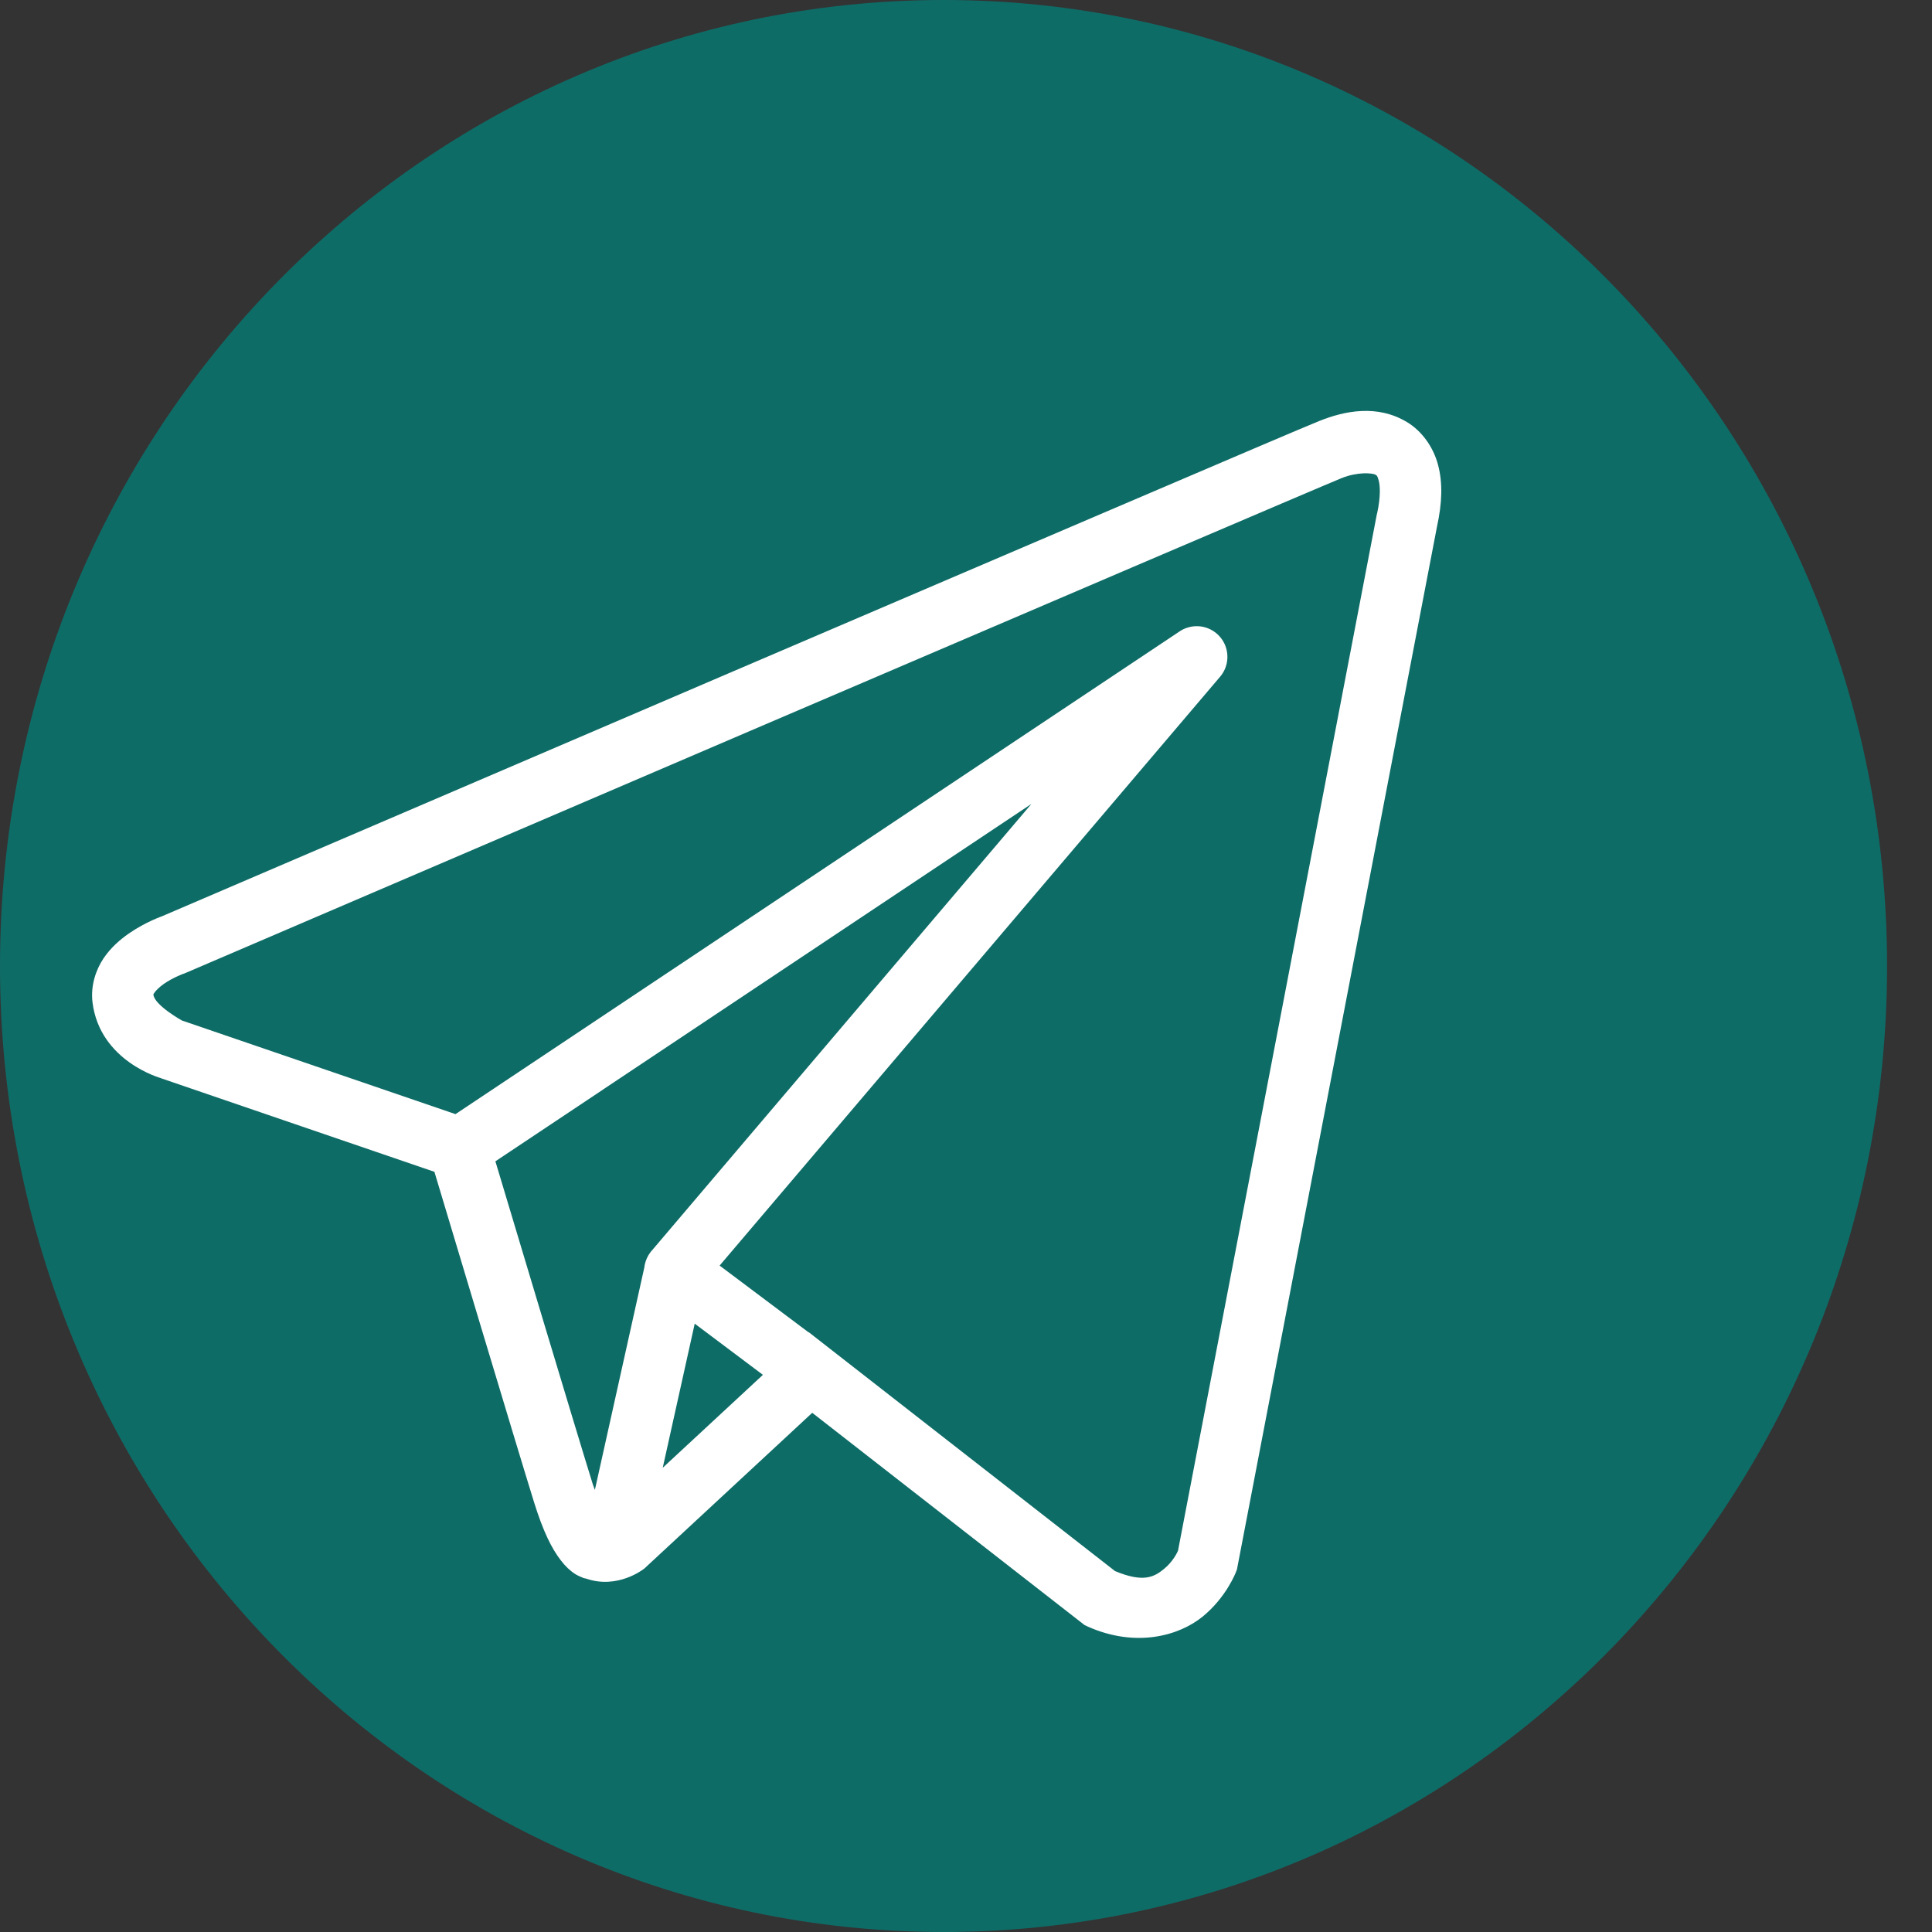 <svg width="34" height="34" viewBox="0 0 34 34" fill="none" xmlns="http://www.w3.org/2000/svg">
<rect x="0" y="0" width="34" height="34" fill="#333333" stroke="none"/>
<path d="M32.209 17C32.209 25.859 25.201 33 16.605 33C8.008 33 1 25.859 1 17C1 8.141 8.008 1 16.605 1C25.201 1 32.209 8.141 32.209 17Z" fill="#0E6C67" stroke="#0E6C67" stroke-width="2"/>
<path d="M23.963 7.233C23.701 7.244 23.445 7.317 23.214 7.41C22.985 7.502 21.669 8.063 19.727 8.894C17.784 9.724 15.259 10.806 12.755 11.878C7.749 14.024 2.829 16.134 2.829 16.134L2.864 16.12C2.864 16.12 2.568 16.22 2.266 16.429C2.116 16.534 1.954 16.67 1.821 16.867C1.689 17.064 1.592 17.344 1.628 17.64C1.757 18.68 2.834 18.974 2.834 18.974L2.838 18.977L7.645 20.622C7.768 21.031 9.103 25.488 9.397 26.432C9.559 26.954 9.711 27.255 9.87 27.46C9.949 27.563 10.032 27.643 10.124 27.701C10.16 27.724 10.199 27.741 10.237 27.757C10.238 27.757 10.238 27.756 10.239 27.757C10.243 27.759 10.248 27.759 10.252 27.761L10.24 27.758C10.249 27.761 10.257 27.767 10.266 27.77C10.283 27.776 10.294 27.776 10.316 27.781C10.866 27.973 11.322 27.616 11.322 27.616L11.341 27.602L14.294 24.863L19.087 28.599L19.147 28.627C19.986 28.999 20.744 28.791 21.164 28.45C21.584 28.108 21.75 27.667 21.75 27.667L21.768 27.621L25.289 9.266C25.379 8.855 25.392 8.5 25.307 8.18C25.222 7.859 25.016 7.58 24.757 7.426C24.497 7.271 24.227 7.221 23.963 7.233ZM23.992 8.33C24.099 8.326 24.178 8.338 24.203 8.353C24.228 8.367 24.239 8.366 24.263 8.456C24.287 8.546 24.3 8.737 24.235 9.035L24.232 9.041L20.731 27.29C20.723 27.308 20.65 27.477 20.483 27.612C20.313 27.751 20.124 27.858 19.622 27.648L14.382 23.561L14.234 23.445L14.231 23.448L12.664 22.272L21.471 11.91C21.61 11.748 21.639 11.52 21.548 11.327C21.456 11.135 21.259 11.014 21.046 11.02C20.944 11.023 20.845 11.054 20.76 11.111L8.016 19.607L3.201 17.959C3.201 17.959 2.723 17.693 2.7 17.507C2.699 17.497 2.693 17.506 2.718 17.469C2.743 17.432 2.805 17.37 2.883 17.315C3.04 17.206 3.219 17.14 3.219 17.14L3.237 17.134L3.255 17.127C3.255 17.127 8.175 15.016 13.181 12.871C15.685 11.798 18.21 10.718 20.152 9.887C22.094 9.057 23.497 8.459 23.615 8.412C23.751 8.358 23.885 8.335 23.992 8.33ZM18.151 14.148L11.472 22.007L11.469 22.01C11.458 22.022 11.448 22.035 11.439 22.049C11.428 22.063 11.419 22.078 11.409 22.094C11.372 22.158 11.348 22.229 11.339 22.302C11.339 22.303 11.339 22.305 11.339 22.306L10.469 26.219C10.454 26.177 10.444 26.161 10.429 26.111V26.11C10.152 25.222 8.892 21.019 8.718 20.437L18.151 14.148ZM12.226 23.294L13.426 24.195L11.663 25.83L12.226 23.294Z" fill="white"/>
</svg>
